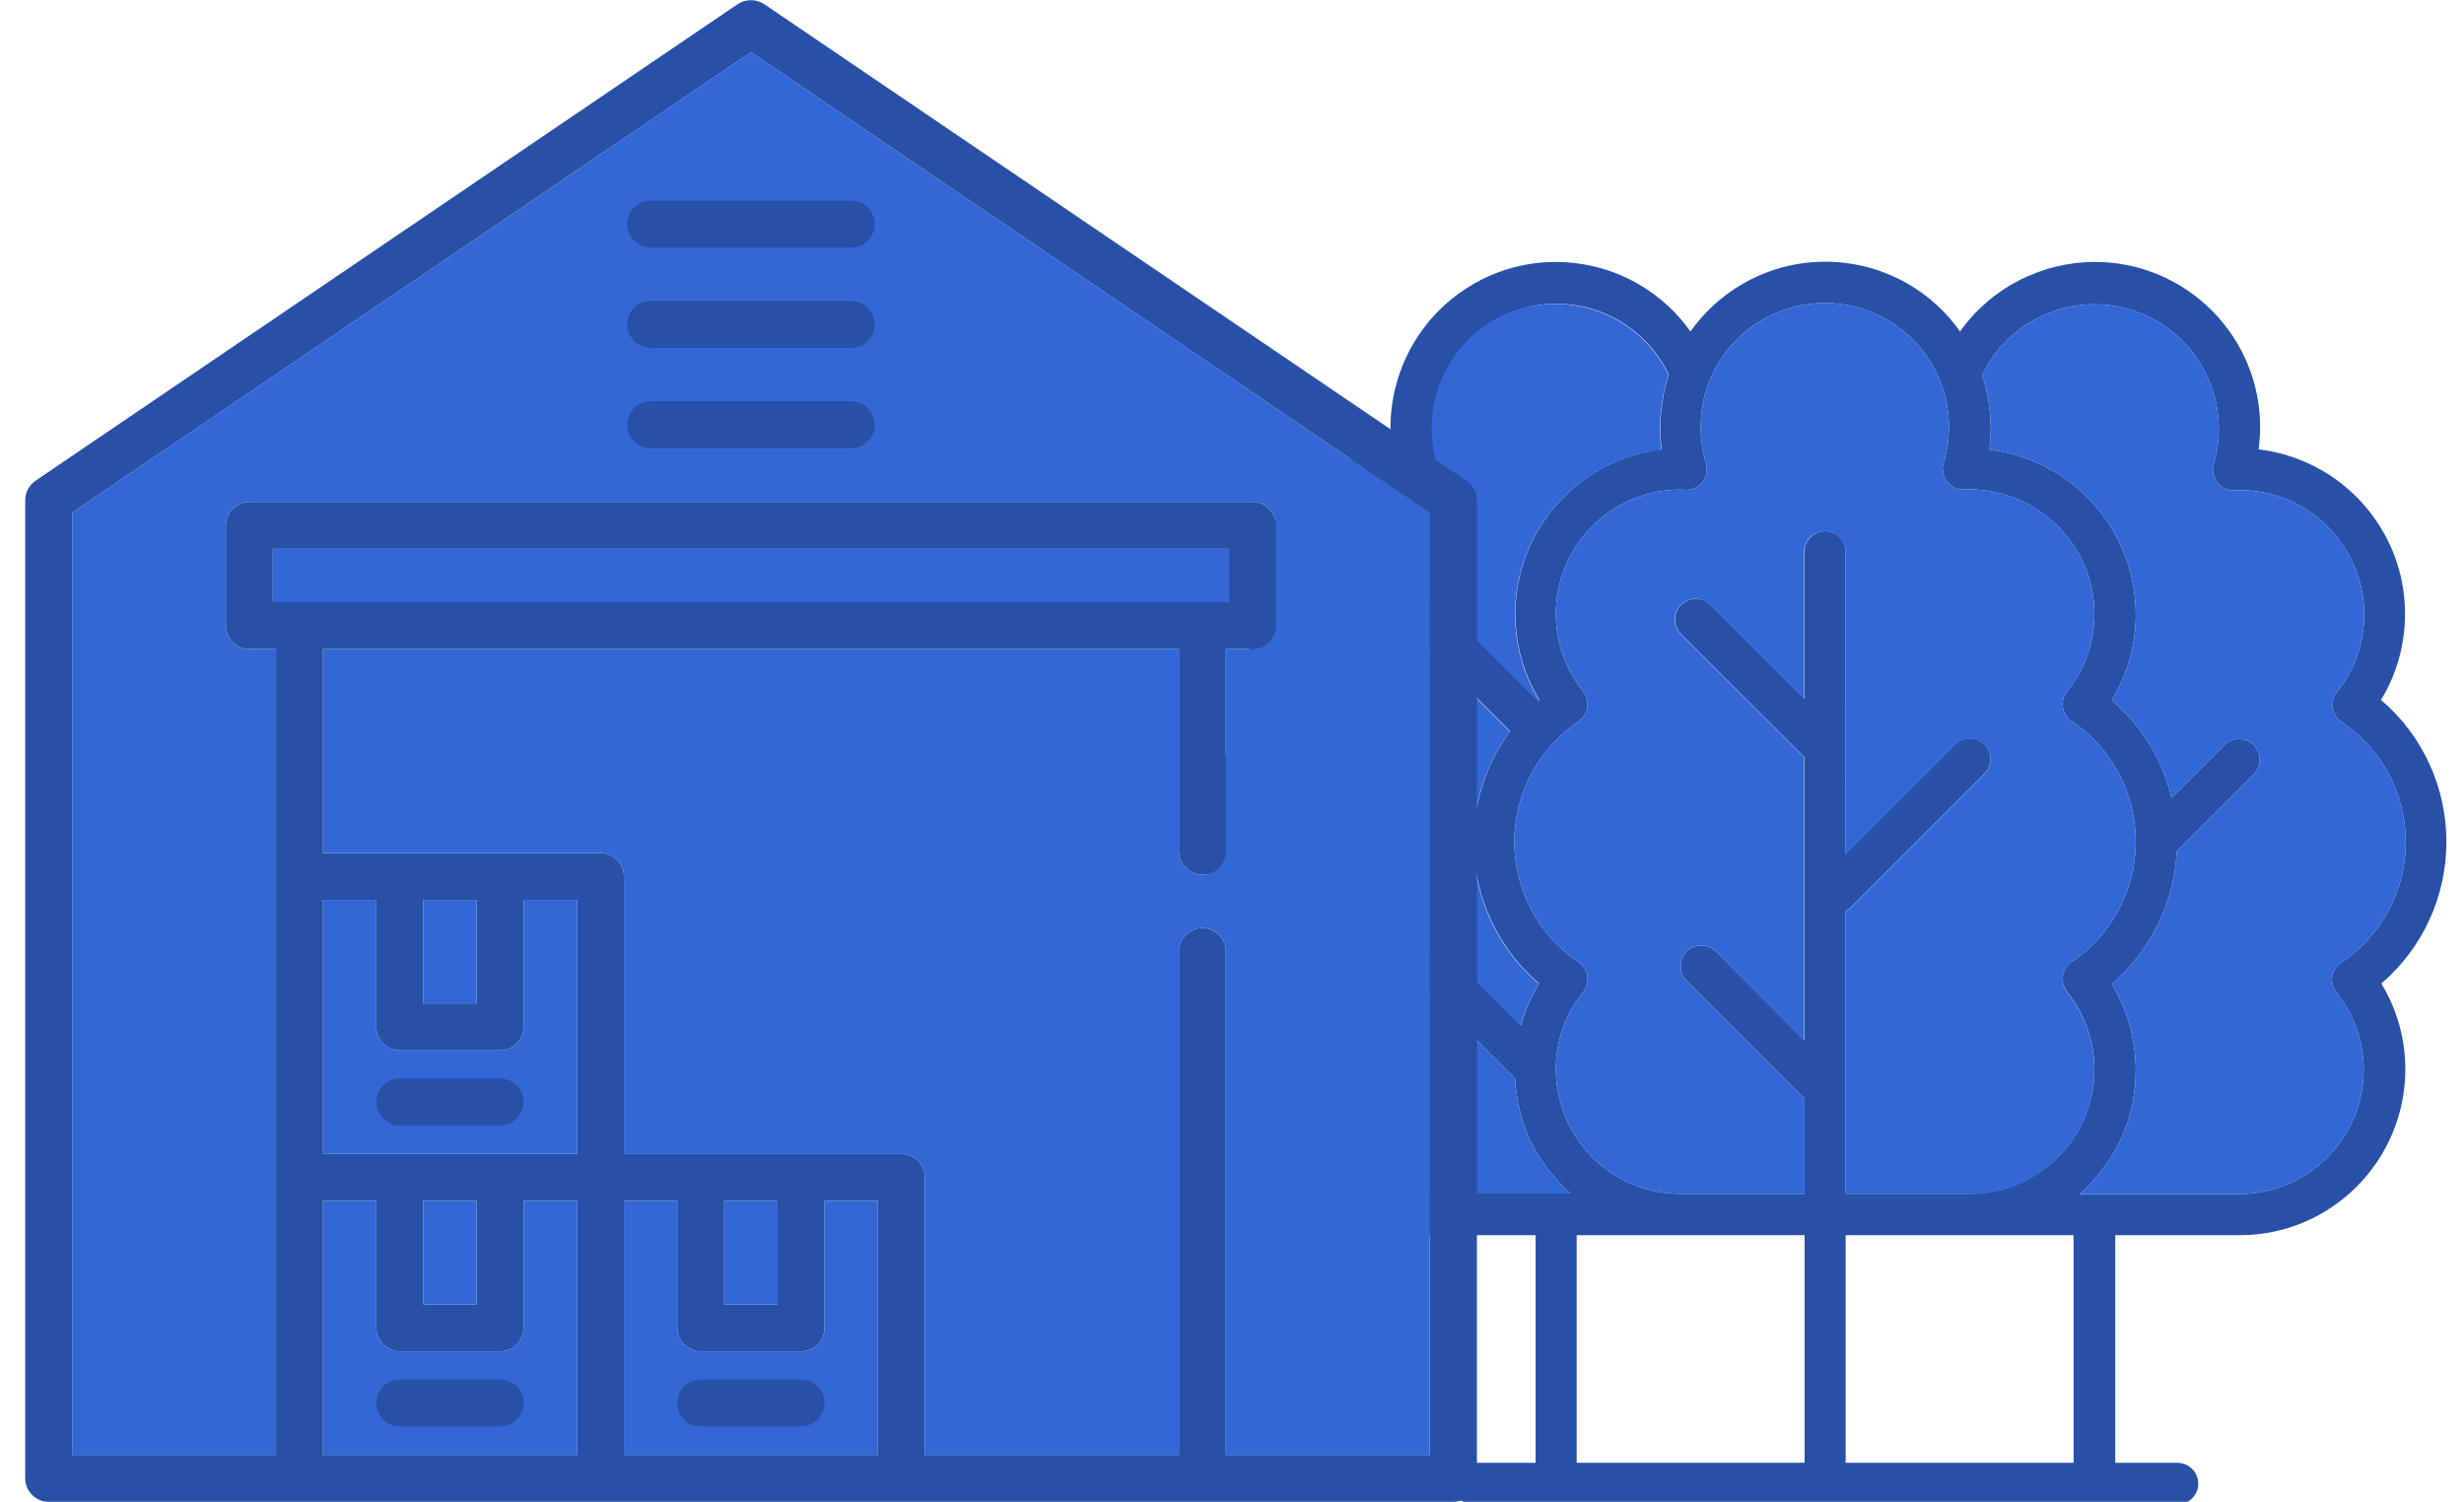 <?xml version="1.0" encoding="utf-8"?>
<!-- Generator: Adobe Illustrator 19.0.0, SVG Export Plug-In . SVG Version: 6.00 Build 0)  -->
<svg version="1.1" xmlns="http://www.w3.org/2000/svg" xmlns:xlink="http://www.w3.org/1999/xlink" x="0px" y="0px"
	 viewBox="-27 -186.3 840 512" style="enable-background:new -27 -186.3 840 512;" xml:space="preserve">
<style type="text/css">
	.st0{fill:#2850A7;}
	.st1{fill:#3367D6;}
</style>
<g id="Capa_1">
	<g>
		<g>
			<path class="st0" d="M807,100.7c0-18.6-8.1-36.3-22.3-48.4c5.4-8.8,8.2-19,8.2-29.3c0-28.6-21.5-52.7-49.9-56.1
				c0.3-2.5,0.5-5,0.5-7.4c0.1-31.1-25.1-56.4-56.2-56.5c-18.3,0-35.5,8.8-46.1,23.7c-18-25.4-53.1-31.4-78.5-13.4
				c-5.2,3.7-9.7,8.2-13.4,13.4c-18.1-25.4-53.3-31.3-78.6-13.2c-17,12.1-25.9,32.7-23.2,53.4c-28.4,3.4-49.9,27.5-49.9,56.1
				c0,10.3,2.8,20.5,8.2,29.3c-26.7,22.8-29.9,62.9-7.1,89.6c2.2,2.6,4.6,5,7.1,7.1c-5.4,8.8-8.2,19-8.2,29.3
				c0,31.2,25.3,56.4,56.5,56.5h42.4v77.6h-21.2c-3.9,0-7.1,3.2-7.1,7.1c0,3.9,3.2,7.1,7.1,7.1h240c3.9,0,7.1-3.2,7.1-7.1
				c0-3.9-3.2-7.1-7.1-7.1h-21.2v-77.6h42.4c31.2,0,56.4-25.3,56.5-56.5c0-10.3-2.8-20.5-8.2-29.3C798.9,137,807,119.3,807,100.7z
				 M454.1,220.6c-23.4,0-42.3-18.9-42.4-42.3c0-9.6,3.3-18.9,9.3-26.4c2.4-3.1,1.9-7.5-1.1-9.9c-0.1-0.1-0.3-0.2-0.5-0.3
				c-22.6-15.2-28.6-45.9-13.4-68.6c3.6-5.3,8.1-9.9,13.4-13.4c3.2-2.2,4.1-6.6,1.9-9.8c-0.1-0.2-0.2-0.3-0.3-0.5
				c-6-7.5-9.3-16.8-9.3-26.4c0-23.4,19-42.3,42.4-42.4l1.8,0.1c2.3,0.1,4.5-0.9,5.9-2.7c1.4-1.8,1.8-4.2,1.2-6.4
				c-6.6-22.4,6.2-46,28.7-52.6c19.9-5.9,41.2,3.6,50.2,22.4c0,0.1,0,0.1,0,0.2c-0.9,2.6-1.6,5.4-2,8.1c-0.1,0.5-0.1,1-0.2,1.4
				c-0.8,5.2-0.9,10.5-0.2,15.8c-28.4,3.4-49.9,27.5-49.9,56.1c0,10.3,2.8,20.5,8.2,29.3c-0.1,0.1-0.2,0.2-0.4,0.3l-32.9-32.9
				c-2.8-2.7-7.3-2.6-10,0.2c-2.6,2.7-2.6,7.1,0,9.8l33.3,33.3c-19.8,26.8-15.4,64.4,9.9,86c-2.7,4.4-4.8,9.2-6.2,14.3L466.1,138
				c-2.8-2.7-7.3-2.6-10,0.2c-2.6,2.7-2.6,7.1,0,9.8l33.4,33.4c0.1,1,0.1,2,0.2,2.9c0.1,0.7,0.2,1.3,0.3,2c0.2,1.3,0.4,2.6,0.6,3.9
				c0.2,0.8,0.4,1.5,0.6,2.3c0.3,1.1,0.6,2.3,0.9,3.4c0.3,0.8,0.6,1.5,0.8,2.3c0.4,1,0.8,2.1,1.2,3.1c0.3,0.8,0.7,1.5,1.1,2.2
				c0.5,1,1,1.9,1.5,2.8c0.4,0.7,0.9,1.4,1.3,2.1c0.6,0.9,1.1,1.8,1.8,2.6c0.5,0.7,1,1.4,1.5,2c0.6,0.8,1.3,1.6,2,2.4
				c0.6,0.6,1.1,1.3,1.7,1.9c0.7,0.8,1.5,1.5,2.3,2.2c0.4,0.4,0.7,0.8,1.1,1.1H454.1z M588.2,312.4h-77.7v-77.6h77.7V312.4z
				 M595.2-5.2c-3.9,0-7.1,3.2-7.1,7.1v50l-32.1-32.1c-2.8-2.7-7.3-2.6-10,0.2c-2.6,2.7-2.6,7.1,0,9.8l42.1,42v96.5L557.9,138
				c-2.8-2.7-7.3-2.6-10,0.2c-2.6,2.7-2.6,7.1,0,9.8l40.3,40.3v32.4h-42.4c-23.4,0-42.3-19-42.4-42.4c0-9.6,3.2-18.9,9.3-26.4
				c2.4-3.1,1.9-7.5-1.1-9.9c-0.1-0.1-0.3-0.2-0.5-0.3c-22.6-15.2-28.7-45.9-13.4-68.6c3.6-5.3,8.1-9.9,13.4-13.4
				c3.2-2.2,4.1-6.6,1.9-9.8c-0.1-0.2-0.2-0.3-0.3-0.5c-6-7.5-9.3-16.8-9.3-26.4c0-23.4,19-42.3,42.4-42.4l1.8,0.1
				c2.3,0.1,4.5-0.9,5.8-2.7c1.4-1.8,1.8-4.2,1.2-6.4c-1.2-4-1.8-8.1-1.8-12.2c0-2.6,0.2-5.2,0.7-7.8c0-0.1,0-0.2,0-0.3
				c0.5-2.5,1.2-5,2.2-7.5c6.4-16.2,22-26.8,39.4-26.8c17.4,0,33,10.7,39.4,26.8c1,2.4,1.7,4.9,2.2,7.5c0,0.1,0,0.2,0,0.3
				c0.5,2.5,0.7,5.1,0.7,7.7c0,4.1-0.6,8.2-1.8,12.2c-0.7,2.2-0.2,4.5,1.2,6.4c1.4,1.8,3.6,2.9,5.8,2.7l1.8-0.1
				C668-19.3,687-0.3,687,23c0,9.6-3.2,18.9-9.3,26.4c-2.4,3-1.9,7.5,1.1,9.9c0.1,0.1,0.3,0.2,0.5,0.3
				c22.6,15.2,28.6,45.9,13.4,68.6c-3.6,5.3-8.1,9.9-13.4,13.4c-3.2,2.2-4.1,6.6-1.9,9.8c0.1,0.2,0.2,0.3,0.3,0.5
				c6,7.5,9.3,16.8,9.3,26.4c0,23.4-19,42.3-42.4,42.4h-42.4v-96.4c0.5-0.3,1-0.6,1.5-1l45.9-45.9c2.7-2.8,2.6-7.3-0.2-10
				c-2.7-2.6-7.1-2.6-9.8,0l-37.4,37.4V1.9C602.3-2,599.1-5.2,595.2-5.2z M679.9,312.4h-77.7v-77.6h77.7V312.4z M769.2,151.5
				c0.1,0.2,0.2,0.3,0.3,0.5c6,7.5,9.3,16.8,9.3,26.4c0,23.4-19,42.3-42.4,42.4H682c0.4-0.3,0.8-0.8,1.1-1.1
				c0.8-0.7,1.5-1.4,2.3-2.2c0.6-0.6,1.1-1.2,1.7-1.9c0.7-0.8,1.4-1.6,2-2.4c0.5-0.7,1-1.3,1.5-2c0.6-0.9,1.2-1.7,1.8-2.6
				c0.4-0.7,0.9-1.4,1.3-2.1c0.5-0.9,1-1.9,1.5-2.8c0.4-0.7,0.7-1.5,1.1-2.2c0.4-1,0.8-2,1.2-3.1c0.3-0.8,0.6-1.5,0.9-2.3
				c0.4-1.1,0.6-2.2,0.9-3.4c0.2-0.7,0.4-1.5,0.6-2.2c0.3-1.3,0.5-2.6,0.6-3.9c0.1-0.7,0.2-1.3,0.3-2c0.2-2,0.3-4,0.3-6.1
				c0-10.3-2.8-20.5-8.2-29.3c13.3-11.4,21.3-27.8,22.2-45.3l26.3-26.3c2.7-2.8,2.6-7.3-0.2-10c-2.7-2.6-7.1-2.6-9.8,0l-18.1,18.1
				C710.2,72.6,703,61,692.9,52.4c5.4-8.8,8.3-19,8.2-29.3c0-28.6-21.5-52.7-49.9-56.1c0.7-5.2,0.6-10.5-0.2-15.8
				c-0.1-0.5-0.1-1-0.2-1.4c-0.5-2.7-1.2-5.5-2-8.1c0-0.1,0-0.1,0-0.2c10.1-21.1,35.4-30,56.5-19.9c18.8,9,28.2,30.2,22.4,50.2
				c-0.7,2.2-0.2,4.5,1.2,6.4c1.4,1.8,3.6,2.8,5.9,2.7l1.8-0.1c23.4,0,42.3,19,42.4,42.4c0,9.6-3.2,18.9-9.3,26.4
				c-2.4,3-1.9,7.5,1.1,9.9c0.1,0.1,0.3,0.2,0.5,0.3c22.6,15.2,28.7,45.9,13.4,68.6c-3.6,5.3-8.1,9.9-13.4,13.4
				C767.8,143.9,767,148.3,769.2,151.5z"/>
			<path class="st1" d="M769.2,151.5c0.1,0.2,0.2,0.3,0.3,0.5c6,7.5,9.3,16.8,9.3,26.4c0,23.4-19,42.3-42.4,42.4H682
				c0.4-0.3,0.8-0.8,1.1-1.1c0.8-0.7,1.5-1.4,2.3-2.2c0.6-0.6,1.1-1.2,1.7-1.9c0.7-0.8,1.4-1.6,2-2.4c0.5-0.7,1-1.3,1.5-2
				c0.6-0.9,1.2-1.7,1.8-2.6c0.4-0.7,0.9-1.4,1.3-2.1c0.5-0.9,1-1.9,1.5-2.8c0.4-0.7,0.7-1.5,1.1-2.2c0.4-1,0.8-2,1.2-3.1
				c0.3-0.8,0.6-1.5,0.9-2.3c0.4-1.1,0.6-2.2,0.9-3.4c0.2-0.7,0.4-1.5,0.6-2.2c0.3-1.3,0.5-2.6,0.6-3.9c0.1-0.7,0.2-1.3,0.3-2
				c0.2-2,0.3-4,0.3-6.1c0-10.3-2.8-20.5-8.2-29.3c13.3-11.4,21.3-27.8,22.2-45.3l26.3-26.3c2.7-2.8,2.6-7.3-0.2-10
				c-2.7-2.6-7.1-2.6-9.8,0l-18.1,18.1C710.2,72.6,703,61,692.9,52.4c5.4-8.8,8.3-19,8.2-29.3c0-28.6-21.5-52.7-49.9-56.1
				c0.7-5.2,0.6-10.5-0.2-15.8c-0.1-0.5-0.1-1-0.2-1.4c-0.5-2.7-1.2-5.5-2-8.1c0-0.1,0-0.1,0-0.2c10.1-21.1,35.4-30,56.5-19.9
				c18.8,9,28.2,30.2,22.4,50.2c-0.7,2.2-0.2,4.5,1.2,6.4c1.4,1.8,3.6,2.8,5.9,2.7l1.8-0.1c23.4,0,42.3,19,42.4,42.4
				c0,9.6-3.2,18.9-9.3,26.4c-2.4,3-1.9,7.5,1.1,9.9c0.1,0.1,0.3,0.2,0.5,0.3c22.6,15.2,28.7,45.9,13.4,68.6
				c-3.6,5.3-8.1,9.9-13.4,13.4C767.8,143.9,767,148.3,769.2,151.5z"/>
			<path class="st1" d="M677.4,151.5c0.1,0.2,0.2,0.3,0.3,0.5c6,7.5,9.3,16.8,9.3,26.4c0,23.4-19,42.3-42.4,42.4h-42.4v-96.4
				c0.5-0.3,1-0.6,1.5-1l45.9-45.9c2.7-2.8,2.6-7.3-0.2-10c-2.7-2.6-7.1-2.6-9.8,0l-37.4,37.4V1.9c0-3.9-3.2-7.1-7.1-7.1
				c-3.9,0-7.1,3.2-7.1,7.1v50l-32.1-32.1c-2.8-2.7-7.3-2.6-10,0.2c-2.6,2.7-2.6,7.1,0,9.8l42.1,42v96.5L557.9,138
				c-2.8-2.7-7.3-2.6-10,0.2c-2.6,2.7-2.6,7.1,0,9.8l40.3,40.3v32.4h-42.4c-23.4,0-42.3-19-42.4-42.4c0-9.6,3.2-18.9,9.3-26.4
				c2.4-3.1,1.9-7.5-1.1-9.9c-0.1-0.1-0.3-0.2-0.5-0.3c-22.6-15.2-28.7-45.9-13.4-68.6c3.6-5.3,8.1-9.9,13.4-13.4
				c3.2-2.2,4.1-6.6,1.9-9.8c-0.1-0.2-0.2-0.3-0.3-0.5c-6-7.5-9.3-16.8-9.3-26.4c0-23.4,19-42.3,42.4-42.4l1.8,0.1
				c2.3,0.1,4.5-0.9,5.8-2.7c1.4-1.8,1.8-4.2,1.2-6.4c-1.2-4-1.8-8.1-1.8-12.2c0-2.6,0.2-5.2,0.7-7.8c0-0.1,0-0.2,0-0.3
				c0.5-2.5,1.2-5,2.2-7.5c6.4-16.2,22-26.8,39.4-26.8c17.4,0,33,10.7,39.4,26.8c1,2.4,1.7,4.9,2.2,7.5c0,0.1,0,0.2,0,0.3
				c0.5,2.5,0.7,5.1,0.7,7.7c0,4.1-0.6,8.2-1.8,12.2c-0.7,2.2-0.2,4.5,1.2,6.4c1.4,1.8,3.6,2.9,5.8,2.7l1.8-0.1
				C668-19.3,687-0.3,687,23c0,9.6-3.2,18.9-9.3,26.4c-2.4,3-1.9,7.5,1.1,9.9c0.1,0.1,0.3,0.2,0.5,0.3
				c22.6,15.2,28.6,45.9,13.4,68.6c-3.6,5.3-8.1,9.9-13.4,13.4C676.1,143.9,675.2,148.3,677.4,151.5z"/>
			<path class="st1" d="M541.8-58.5c0,0.1,0,0.1,0,0.2c-0.9,2.6-1.6,5.4-2,8.1c-0.1,0.5-0.1,1-0.2,1.4c-0.8,5.2-0.9,10.5-0.2,15.8
				c-28.4,3.4-49.9,27.5-49.9,56.1c0,10.3,2.8,20.5,8.2,29.3c-0.1,0.1-0.2,0.2-0.4,0.3l-32.9-32.9c-2.8-2.7-7.3-2.6-10,0.2
				c-2.6,2.7-2.6,7.1,0,9.8l33.3,33.3c-19.8,26.8-15.4,64.4,9.9,86c-2.7,4.4-4.8,9.2-6.2,14.3L466.1,138c-2.8-2.7-7.3-2.6-10,0.2
				c-2.6,2.7-2.6,7.1,0,9.8l33.4,33.4c0.1,1,0.1,2,0.2,2.9c0.1,0.7,0.2,1.3,0.3,2c0.2,1.3,0.4,2.6,0.6,3.9c0.2,0.8,0.4,1.5,0.6,2.3
				c0.3,1.1,0.6,2.3,0.9,3.4c0.3,0.8,0.6,1.5,0.8,2.3c0.4,1,0.8,2.1,1.2,3.1c0.3,0.8,0.7,1.5,1.1,2.2c0.5,1,1,1.9,1.5,2.8
				c0.4,0.7,0.9,1.4,1.3,2.1c0.6,0.9,1.1,1.8,1.8,2.6c0.5,0.7,1,1.4,1.5,2c0.6,0.8,1.3,1.6,2,2.4c0.6,0.6,1.1,1.3,1.7,1.9
				c0.7,0.8,1.5,1.5,2.3,2.2c0.4,0.4,0.7,0.8,1.1,1.1h-54.5c-23.4,0-42.3-18.9-42.4-42.3c0-9.6,3.3-18.9,9.3-26.4
				c2.4-3.1,1.9-7.5-1.1-9.9c-0.1-0.1-0.3-0.2-0.5-0.3c-22.6-15.2-28.6-45.9-13.4-68.6c3.6-5.3,8.1-9.9,13.4-13.4
				c3.2-2.2,4.1-6.6,1.9-9.8c-0.1-0.2-0.2-0.3-0.3-0.5c-6-7.5-9.3-16.8-9.3-26.4c0-23.4,19-42.3,42.4-42.4l1.8,0.1
				c2.3,0.1,4.5-0.9,5.9-2.7c1.4-1.8,1.8-4.2,1.2-6.4c-6.6-22.4,6.2-46,28.7-52.6C511.5-86.8,532.8-77.3,541.8-58.5z"/>
		</g>
	</g>
</g>
<g id="Layer_1">
	<g>
		<g>
			<path class="st0" d="M472.9-22.4L233.5-184.9c-2.7-1.8-6.3-1.8-9,0L-14.9-22.4c-2.2,1.5-3.5,4-3.5,6.6v333.5c0,4.4,3.6,8,8,8
				h478.9c4.4,0,8-3.6,8-8V-15.8C476.5-18.4,475.1-20.9,472.9-22.4z M169.7,309.7H83.1v-86.6h18.2v43.3c0,4.4,3.6,8,8,8h34.2
				c4.4,0,8-3.6,8-8v-43.3h18.2V309.7z M117.3,258.4v-35.3h18.2v35.3H117.3z M169.7,207.1H83.1v-86.6h18.2v43.3c0,4.4,3.6,8,8,8
				h34.2c4.4,0,8-3.6,8-8v-43.3h18.2V207.1z M66,19V0.8h326V19H66z M117.3,155.8v-35.3h18.2v35.3H117.3z M272.3,309.7h-86.6v-86.6
				h18.2v43.3c0,4.4,3.6,8,8,8h34.2c4.4,0,8-3.6,8-8v-43.3h18.2V309.7z M219.9,258.4v-35.3h18.2v35.3H219.9z M460.4,309.7h-69.5
				V138.1c0-4.4-3.6-8-8-8s-8,3.6-8,8v171.6h-86.6v-94.6c0-4.4-3.6-8-8-8h-94.6v-94.6c0-4.4-3.6-8-8-8H83.1V35h291.8v68.9
				c0,4.4,3.6,8,8,8s8-3.6,8-8V35h9.1c4.4,0,8-3.6,8-8V-7.2c0-4.4-3.6-8-8-8H58c-4.4,0-8,3.6-8,8V27c0,4.4,3.6,8,8,8h9.1v274.7H-2.4
				V-11.5l231.4-157l231.4,157V309.7z"/>
			<rect x="117.3" y="223.1" class="st1" width="18.2" height="35.3"/>
			<path class="st1" d="M169.7,223.1v86.6H83.1v-86.6h18.2v43.3c0,4.4,3.6,8,8,8h34.2c4.4,0,8-3.6,8-8v-43.3H169.7z"/>
			<rect x="66" y="0.8" class="st1" width="326" height="18.2"/>
			<rect x="117.3" y="120.5" class="st1" width="18.2" height="35.3"/>
			<path class="st1" d="M169.7,120.5v86.6H83.1v-86.6h18.2v43.3c0,4.4,3.6,8,8,8h34.2c4.4,0,8-3.6,8-8v-43.3H169.7z"/>
			<rect x="219.9" y="223.1" class="st1" width="18.2" height="35.3"/>
			<path class="st1" d="M272.3,223.1v86.6h-86.6v-86.6h18.2v43.3c0,4.4,3.6,8,8,8h34.2c4.4,0,8-3.6,8-8v-43.3H272.3z"/>
			<path class="st1" d="M460.4-11.5v321.2h-69.5V138.1c0-4.4-3.6-8-8-8s-8,3.6-8,8v171.6h-86.6v-94.6c0-4.4-3.6-8-8-8h-94.6v-94.6
				c0-4.4-3.6-8-8-8H83.1V35h291.8v68.9c0,4.4,3.6,8,8,8s8-3.6,8-8V35h9.1c4.4,0,8-3.6,8-8V-7.2c0-4.4-3.6-8-8-8H58
				c-4.4,0-8,3.6-8,8V27c0,4.4,3.6,8,8,8h9.1v274.7H-2.4V-11.5l231.4-157L460.4-11.5z"/>
		</g>
	</g>
	<g>
		<g>
			<path class="st0" d="M263.2-117.9h-68.4c-4.4,0-8,3.6-8,8s3.6,8,8,8h68.4c4.4,0,8-3.6,8-8S267.6-117.9,263.2-117.9z"/>
		</g>
	</g>
	<g>
		<g>
			<path class="st0" d="M263.2-83.7h-68.4c-4.4,0-8,3.6-8,8s3.6,8,8,8h68.4c4.4,0,8-3.6,8-8S267.6-83.7,263.2-83.7z"/>
		</g>
	</g>
	<g>
		<g>
			<path class="st0" d="M263.2-49.5h-68.4c-4.4,0-8,3.6-8,8s3.6,8,8,8h68.4c4.4,0,8-3.6,8-8S267.6-49.5,263.2-49.5z"/>
		</g>
	</g>
	<g>
		<g>
			<path class="st0" d="M143.5,181.4h-34.2c-4.4,0-8,3.6-8,8c0,4.4,3.6,8,8,8h34.2c4.4,0,8-3.6,8-8
				C151.5,185,147.9,181.4,143.5,181.4z"/>
		</g>
	</g>
	<g>
		<g>
			<path class="st0" d="M143.5,284h-34.2c-4.4,0-8,3.6-8,8c0,4.4,3.6,8,8,8h34.2c4.4,0,8-3.6,8-8C151.5,287.6,147.9,284,143.5,284z"
				/>
		</g>
	</g>
	<g>
		<g>
			<path class="st0" d="M246.1,284h-34.2c-4.4,0-8,3.6-8,8c0,4.4,3.6,8,8,8h34.2c4.4,0,8-3.6,8-8C254.1,287.6,250.5,284,246.1,284z"
				/>
		</g>
	</g>
</g>
</svg>
